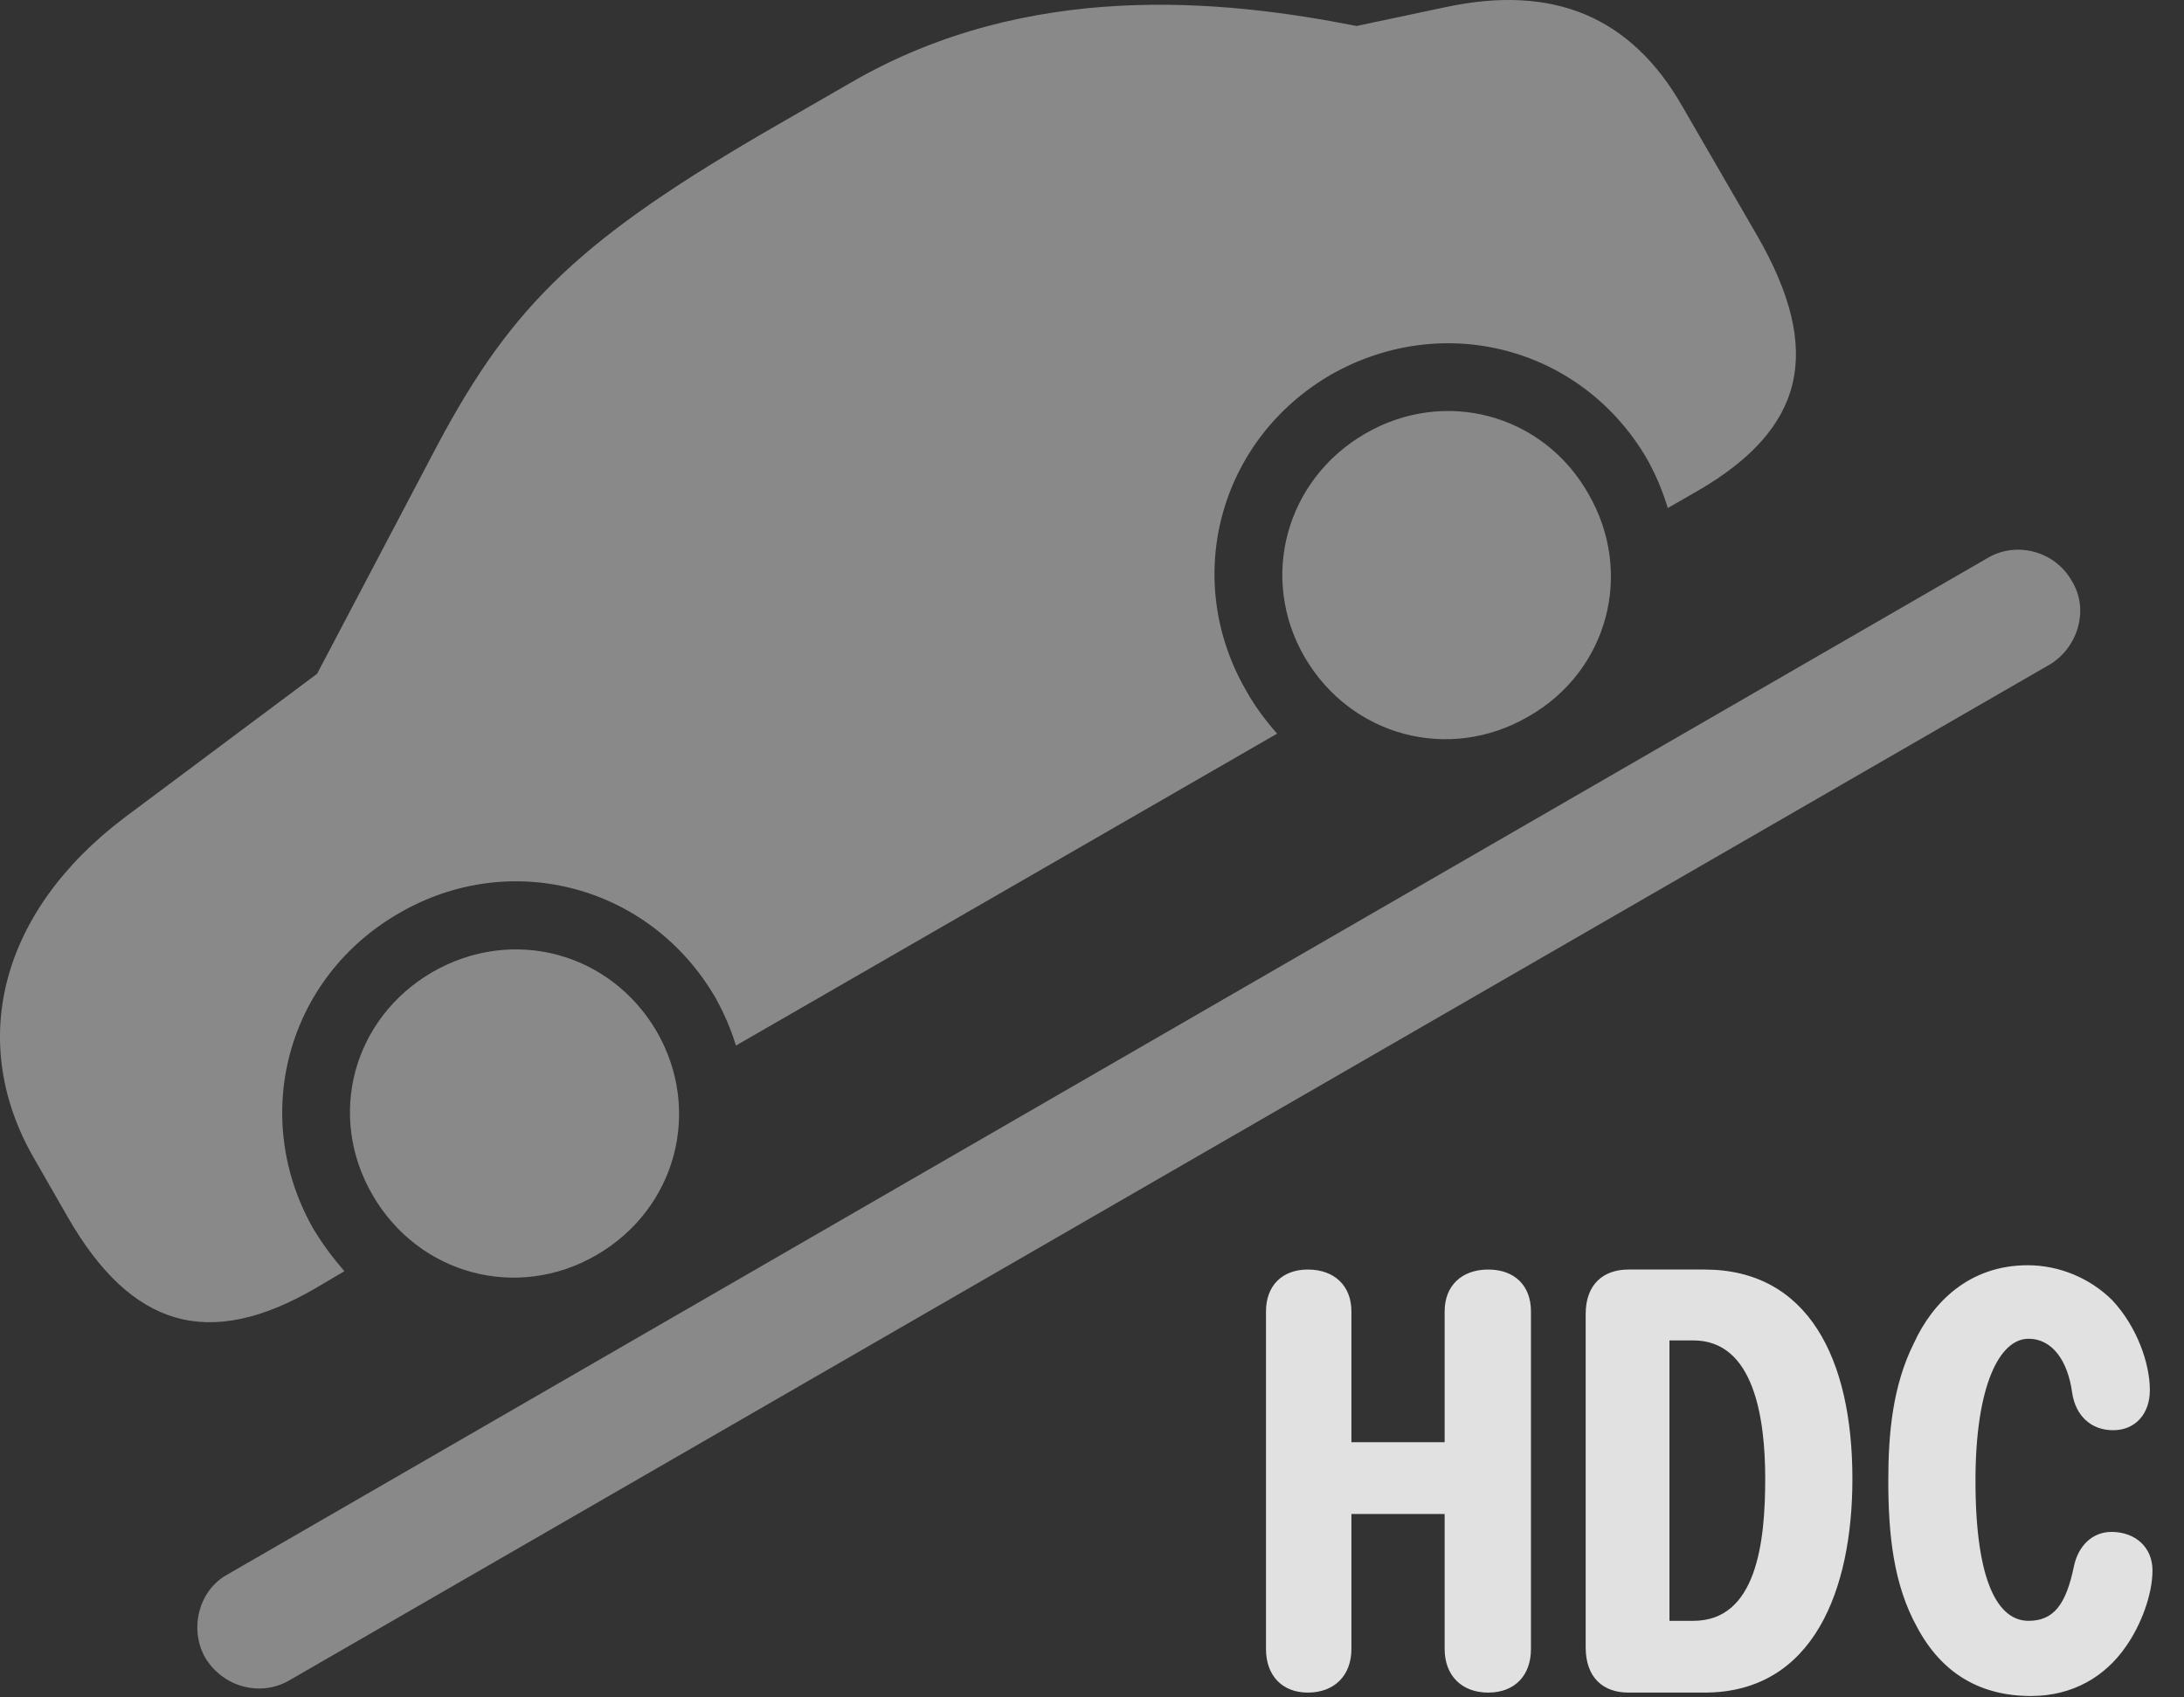<?xml version="1.0" encoding="UTF-8"?>
<!--Generator: Apple Native CoreSVG 341-->
<!DOCTYPE svg
PUBLIC "-//W3C//DTD SVG 1.1//EN"
       "http://www.w3.org/Graphics/SVG/1.1/DTD/svg11.dtd">
<svg version="1.1" xmlns="http://www.w3.org/2000/svg" xmlns:xlink="http://www.w3.org/1999/xlink" viewBox="0 0 24.949 19.392">
 <rect x="0" y="0" width="24.949" height="19.392" fill="#333333" stroke="none"/>
 <g>
  <rect height="19.392" opacity="0" width="24.949" x="0" y="0"/>
  <path d="M2.343 18.939C2.548 19.281 2.977 19.389 3.3 19.203L23.417 7.592C23.739 7.396 23.866 6.967 23.671 6.644C23.475 6.293 23.036 6.185 22.714 6.371L2.596 17.992C2.274 18.168 2.157 18.607 2.343 18.939Z" fill="white" fill-opacity="0.425"/>
  <path d="M3.602 14.721L3.934 14.525C3.807 14.379 3.69 14.223 3.583 14.047C2.85 12.768 3.27 11.176 4.559 10.434C5.839 9.691 7.43 10.121 8.173 11.4C8.27 11.576 8.348 11.752 8.407 11.947L14.589 8.383C14.452 8.226 14.335 8.07 14.237 7.894C13.495 6.615 13.925 5.023 15.204 4.281C16.493 3.549 18.075 3.969 18.817 5.248C18.915 5.424 18.993 5.609 19.052 5.805L19.393 5.609C20.624 4.896 20.829 4.008 20.077 2.699L19.218 1.215C18.632 0.189 17.743-0.182 16.512 0.082L15.497 0.297C13.964-0.006 11.747-0.231 9.725 0.941L8.876 1.43C6.639 2.719 5.858 3.471 4.999 5.082L3.622 7.699L1.425 9.34C-0.011 10.424-0.372 11.918 0.389 13.236L0.77 13.9C1.503 15.18 2.391 15.424 3.602 14.721ZM6.815 14.34C7.723 13.812 8.026 12.689 7.499 11.781C6.971 10.883 5.858 10.58 4.94 11.107C4.032 11.635 3.729 12.748 4.257 13.656C4.784 14.564 5.907 14.867 6.815 14.34ZM17.46 8.187C18.368 7.67 18.671 6.547 18.143 5.639C17.626 4.73 16.503 4.428 15.595 4.955C14.686 5.482 14.383 6.605 14.901 7.504C15.428 8.412 16.552 8.715 17.46 8.187Z" fill="white" fill-opacity="0.425"/>
  <path d="M14.94 19.34C15.243 19.34 15.438 19.145 15.438 18.842L15.438 17.299L16.503 17.299L16.503 18.842C16.503 19.145 16.698 19.34 17.001 19.34C17.303 19.34 17.489 19.145 17.489 18.842L17.489 14.984C17.489 14.691 17.303 14.506 17.001 14.506C16.698 14.506 16.503 14.691 16.503 14.984L16.503 16.479L15.438 16.479L15.438 14.984C15.438 14.691 15.243 14.506 14.94 14.506C14.647 14.506 14.462 14.691 14.462 14.984L14.462 18.842C14.462 19.145 14.647 19.34 14.94 19.34ZM18.602 19.34L19.471 19.34C20.721 19.34 21.161 18.158 21.161 16.898C21.161 15.521 20.653 14.506 19.471 14.506L18.602 14.506C18.319 14.506 18.114 14.672 18.114 15.014L18.114 18.822C18.114 19.174 18.319 19.34 18.602 19.34ZM19.071 18.52L19.071 15.316L19.345 15.316C20.038 15.316 20.165 16.205 20.165 16.898C20.165 17.621 20.067 18.52 19.345 18.52ZM23.202 19.379C23.68 19.379 24.052 19.154 24.286 18.812C24.452 18.578 24.589 18.227 24.589 17.943C24.589 17.68 24.393 17.504 24.12 17.504C23.905 17.504 23.739 17.66 23.69 17.904C23.602 18.324 23.466 18.52 23.173 18.52C22.831 18.52 22.567 18.09 22.567 16.918C22.567 15.834 22.841 15.297 23.173 15.297C23.446 15.297 23.622 15.551 23.671 15.912C23.71 16.176 23.886 16.342 24.139 16.342C24.393 16.342 24.559 16.156 24.559 15.883C24.559 15.58 24.413 15.16 24.13 14.857C23.876 14.604 23.524 14.457 23.163 14.457C22.499 14.457 22.079 14.877 21.864 15.346C21.62 15.834 21.571 16.381 21.571 16.918C21.571 17.533 21.63 18.109 21.903 18.598C22.186 19.125 22.626 19.379 23.202 19.379Z" fill="white" fill-opacity="0.85"/>
 </g>
</svg>
